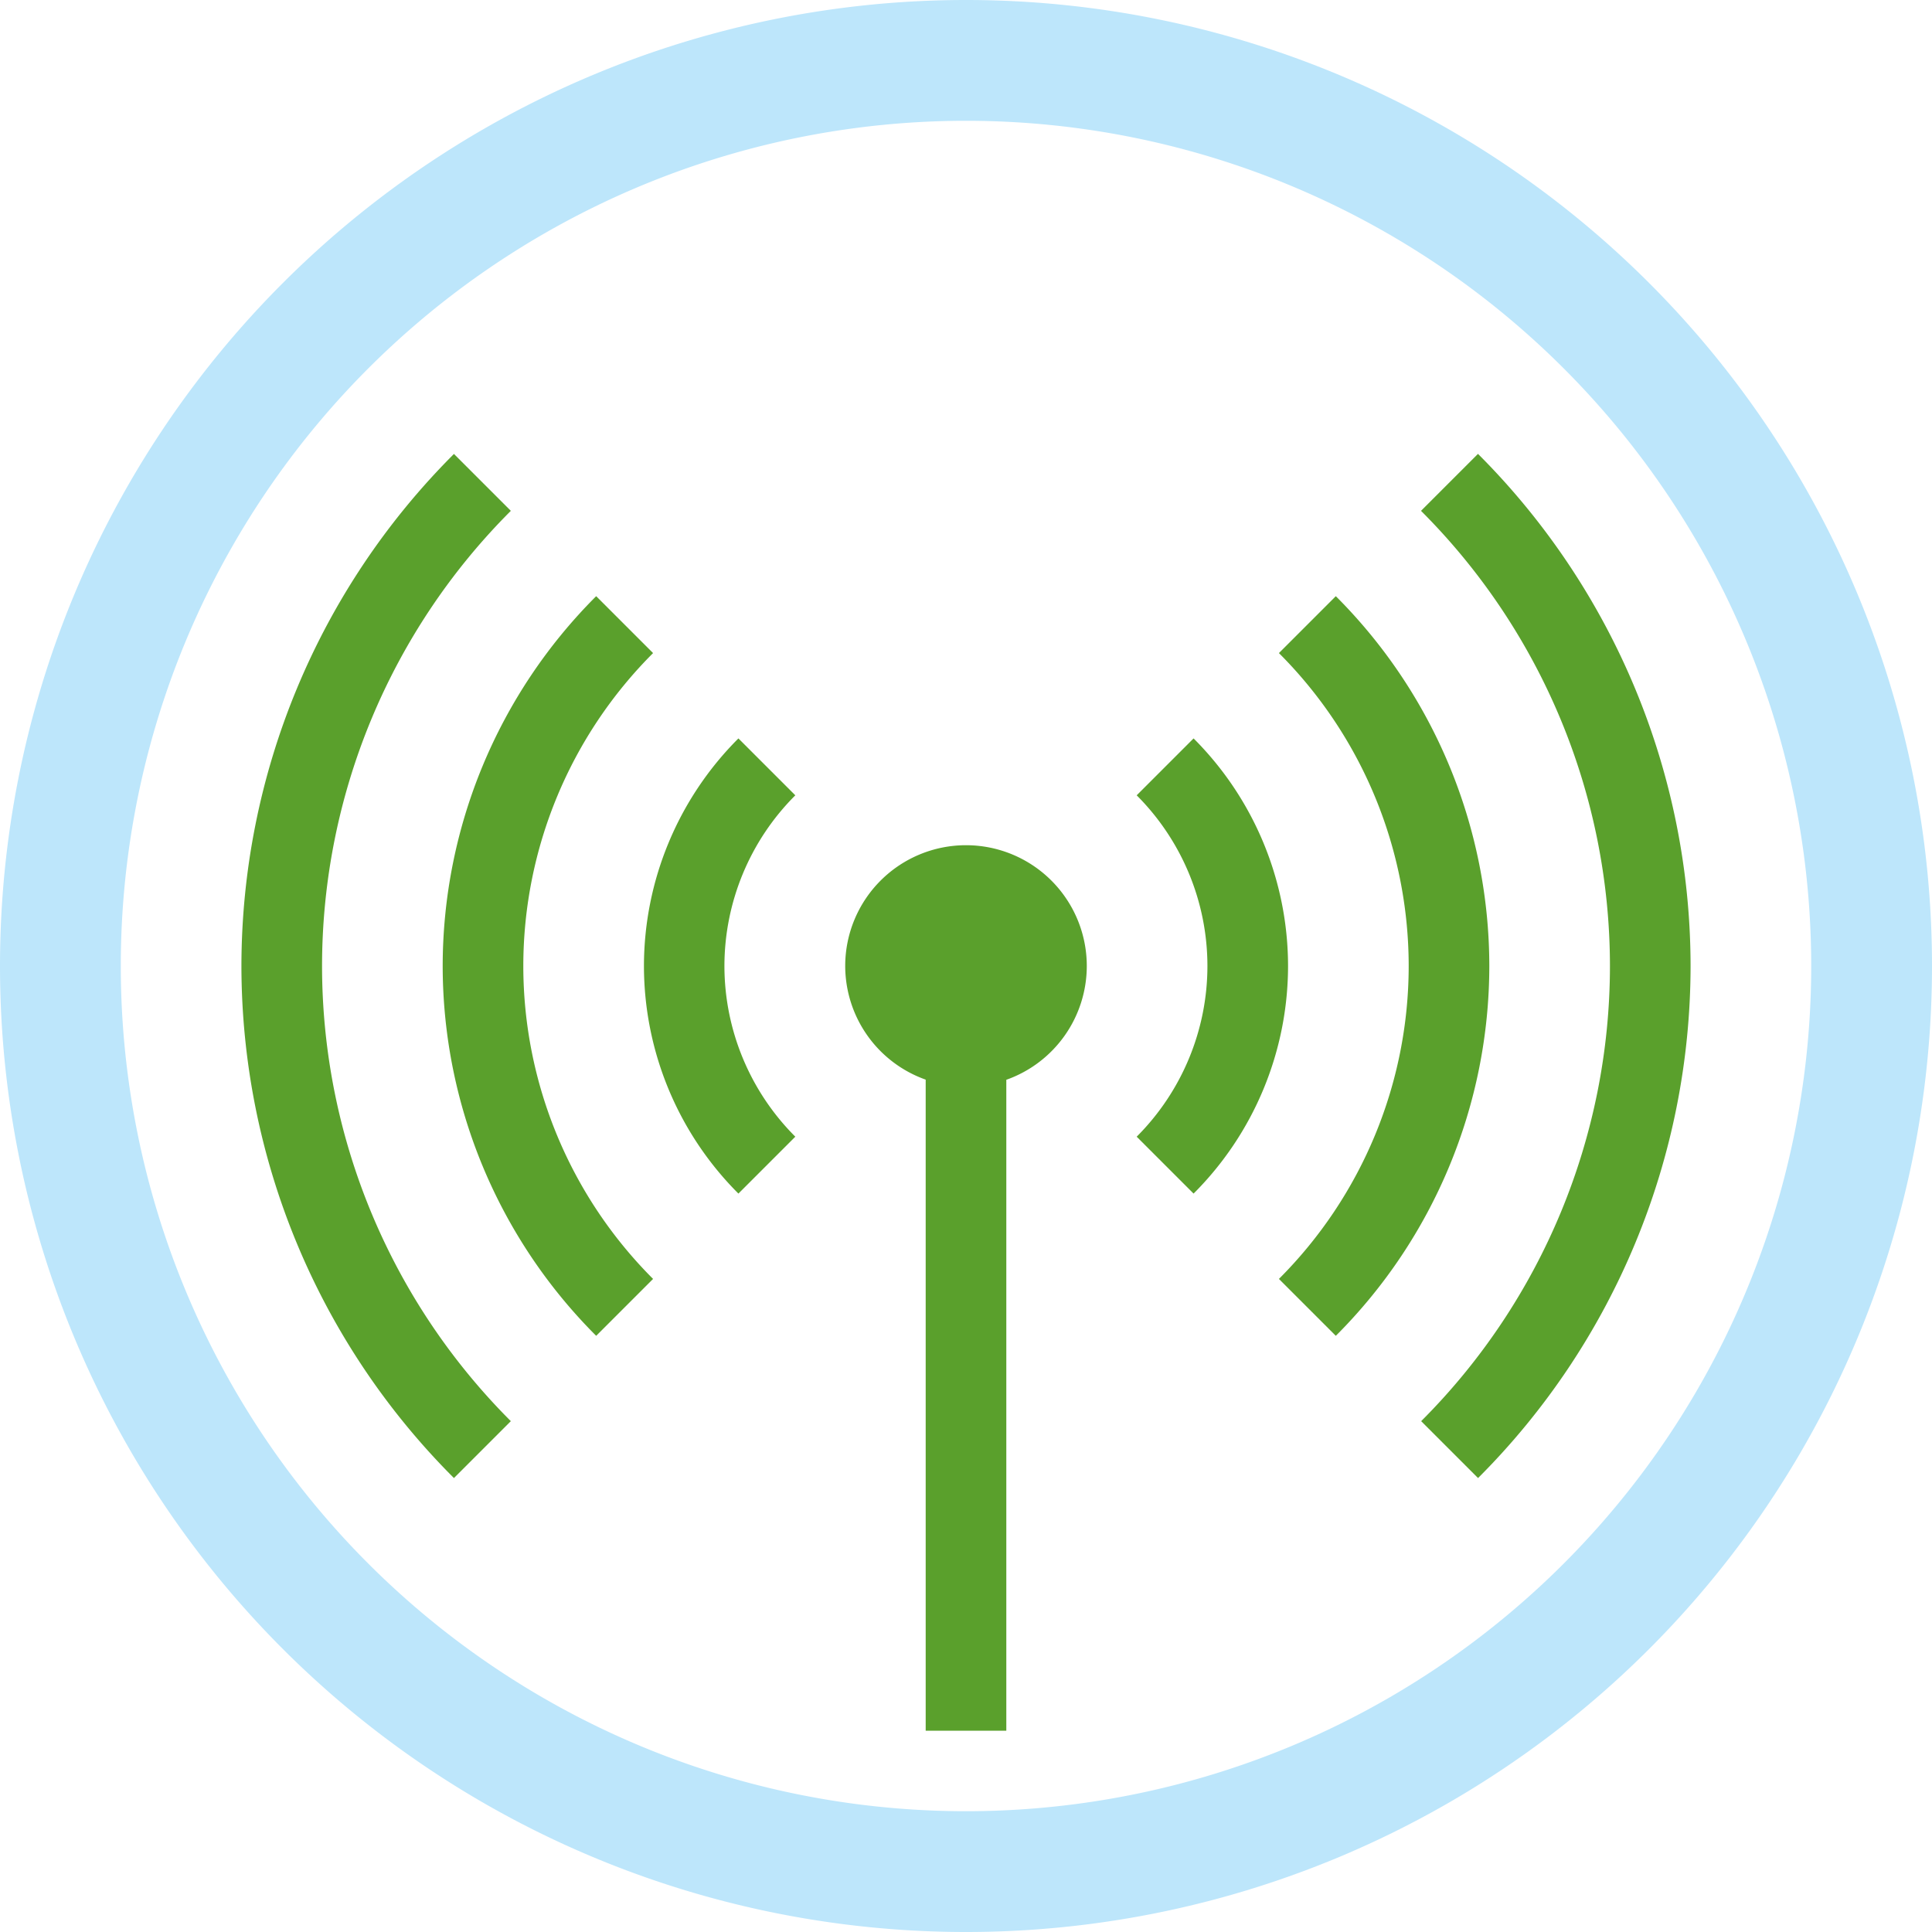 <?xml version="1.0" encoding="UTF-8" standalone="no"?>
<svg
   width="48"
   height="48"
   viewBox="0 0 12.7 12.7"
   version="1.1"
   id="svg4"
   sodipodi:docname="wifite.svg"
   inkscape:version="0.92.5 (2060ec1f9f, 2020-04-08)"
   xmlns:inkscape="http://www.inkscape.org/namespaces/inkscape"
   xmlns:sodipodi="http://sodipodi.sourceforge.net/DTD/sodipodi-0.dtd"
   xmlns="http://www.w3.org/2000/svg"
   xmlns:svg="http://www.w3.org/2000/svg">
  <sodipodi:namedview
     id="namedview1"
     pagecolor="#505050"
     bordercolor="#eeeeee"
     borderopacity="1"
     inkscape:showpageshadow="0"
     inkscape:pageopacity="0"
     inkscape:pagecheckerboard="0"
     inkscape:deskcolor="#d1d1d1" />
  <defs
     id="defs8">
    <style
       id="current-color-scheme"
       type="text/css">&#10;      .ColorScheme-Highlight {&#10;        color:#1e3f5a;&#10;      }&#10;  </style>
  </defs>
  <path
     class="ColorScheme-Highlight"
     style="fill:#bde6fb;fill-opacity:1;stroke-width:0.265"
     d="M 6.35,0 A 6.35,6.35 0 0 0 0,6.35 6.35,6.35 0 0 0 6.35,12.7 6.35,6.35 0 0 0 12.7,6.35 6.35,6.35 0 0 0 6.35,0 Z m 0,0.794 A 5.556,5.556 0 0 1 11.906,6.35 5.556,5.556 0 0 1 6.35,11.906 5.556,5.556 0 0 1 0.794,6.35 5.556,5.556 0 0 1 6.35,0.794 Z"
     id="path833" />
  <path
     style="fill:#5aa02c;stroke-width:0.265"
     d="M 2.984,2.984 A 4.763,4.763 0 0 0 1.587,6.35 4.763,4.763 0 0 0 2.984,9.716 L 3.358,9.342 A 4.233,4.233 0 0 1 2.117,6.35 4.233,4.233 0 0 1 3.358,3.358 Z m 6.731,0 -0.374,0.374 A 4.233,4.233 0 0 1 10.583,6.35 4.233,4.233 0 0 1 9.342,9.342 L 9.716,9.716 A 4.763,4.763 0 0 0 11.113,6.35 4.763,4.763 0 0 0 9.716,2.984 Z M 3.919,3.919 a 3.44,3.44 0 0 0 -1.009,2.431 3.44,3.44 0 0 0 1.009,2.431 L 4.293,8.407 A 2.91,2.91 0 0 1 3.44,6.35 2.91,2.91 0 0 1 4.293,4.293 Z m 4.862,0 L 8.407,4.293 A 2.91,2.91 0 0 1 9.26,6.35 2.91,2.91 0 0 1 8.407,8.407 L 8.781,8.781 A 3.44,3.44 0 0 0 9.79,6.35 3.44,3.44 0 0 0 8.781,3.919 Z M 4.854,4.854 A 2.117,2.117 0 0 0 4.233,6.35 2.117,2.117 0 0 0 4.854,7.846 L 5.228,7.472 A 1.588,1.588 0 0 1 4.762,6.35 1.588,1.588 0 0 1 5.228,5.228 Z m 2.992,0 -0.374,0.374 A 1.588,1.588 0 0 1 7.937,6.35 1.588,1.588 0 0 1 7.472,7.472 L 7.846,7.846 A 2.117,2.117 0 0 0 8.467,6.35 2.117,2.117 0 0 0 7.846,4.854 Z M 6.35,5.556 a 0.794,0.794 0 0 0 -0.794,0.794 0.794,0.794 0 0 0 0.529,0.747 V 11.377 H 6.615 V 7.098 a 0.794,0.794 0 0 0 0.529,-0.748 0.794,0.794 0 0 0 -0.794,-0.794 z"
     id="path829" />
</svg>
